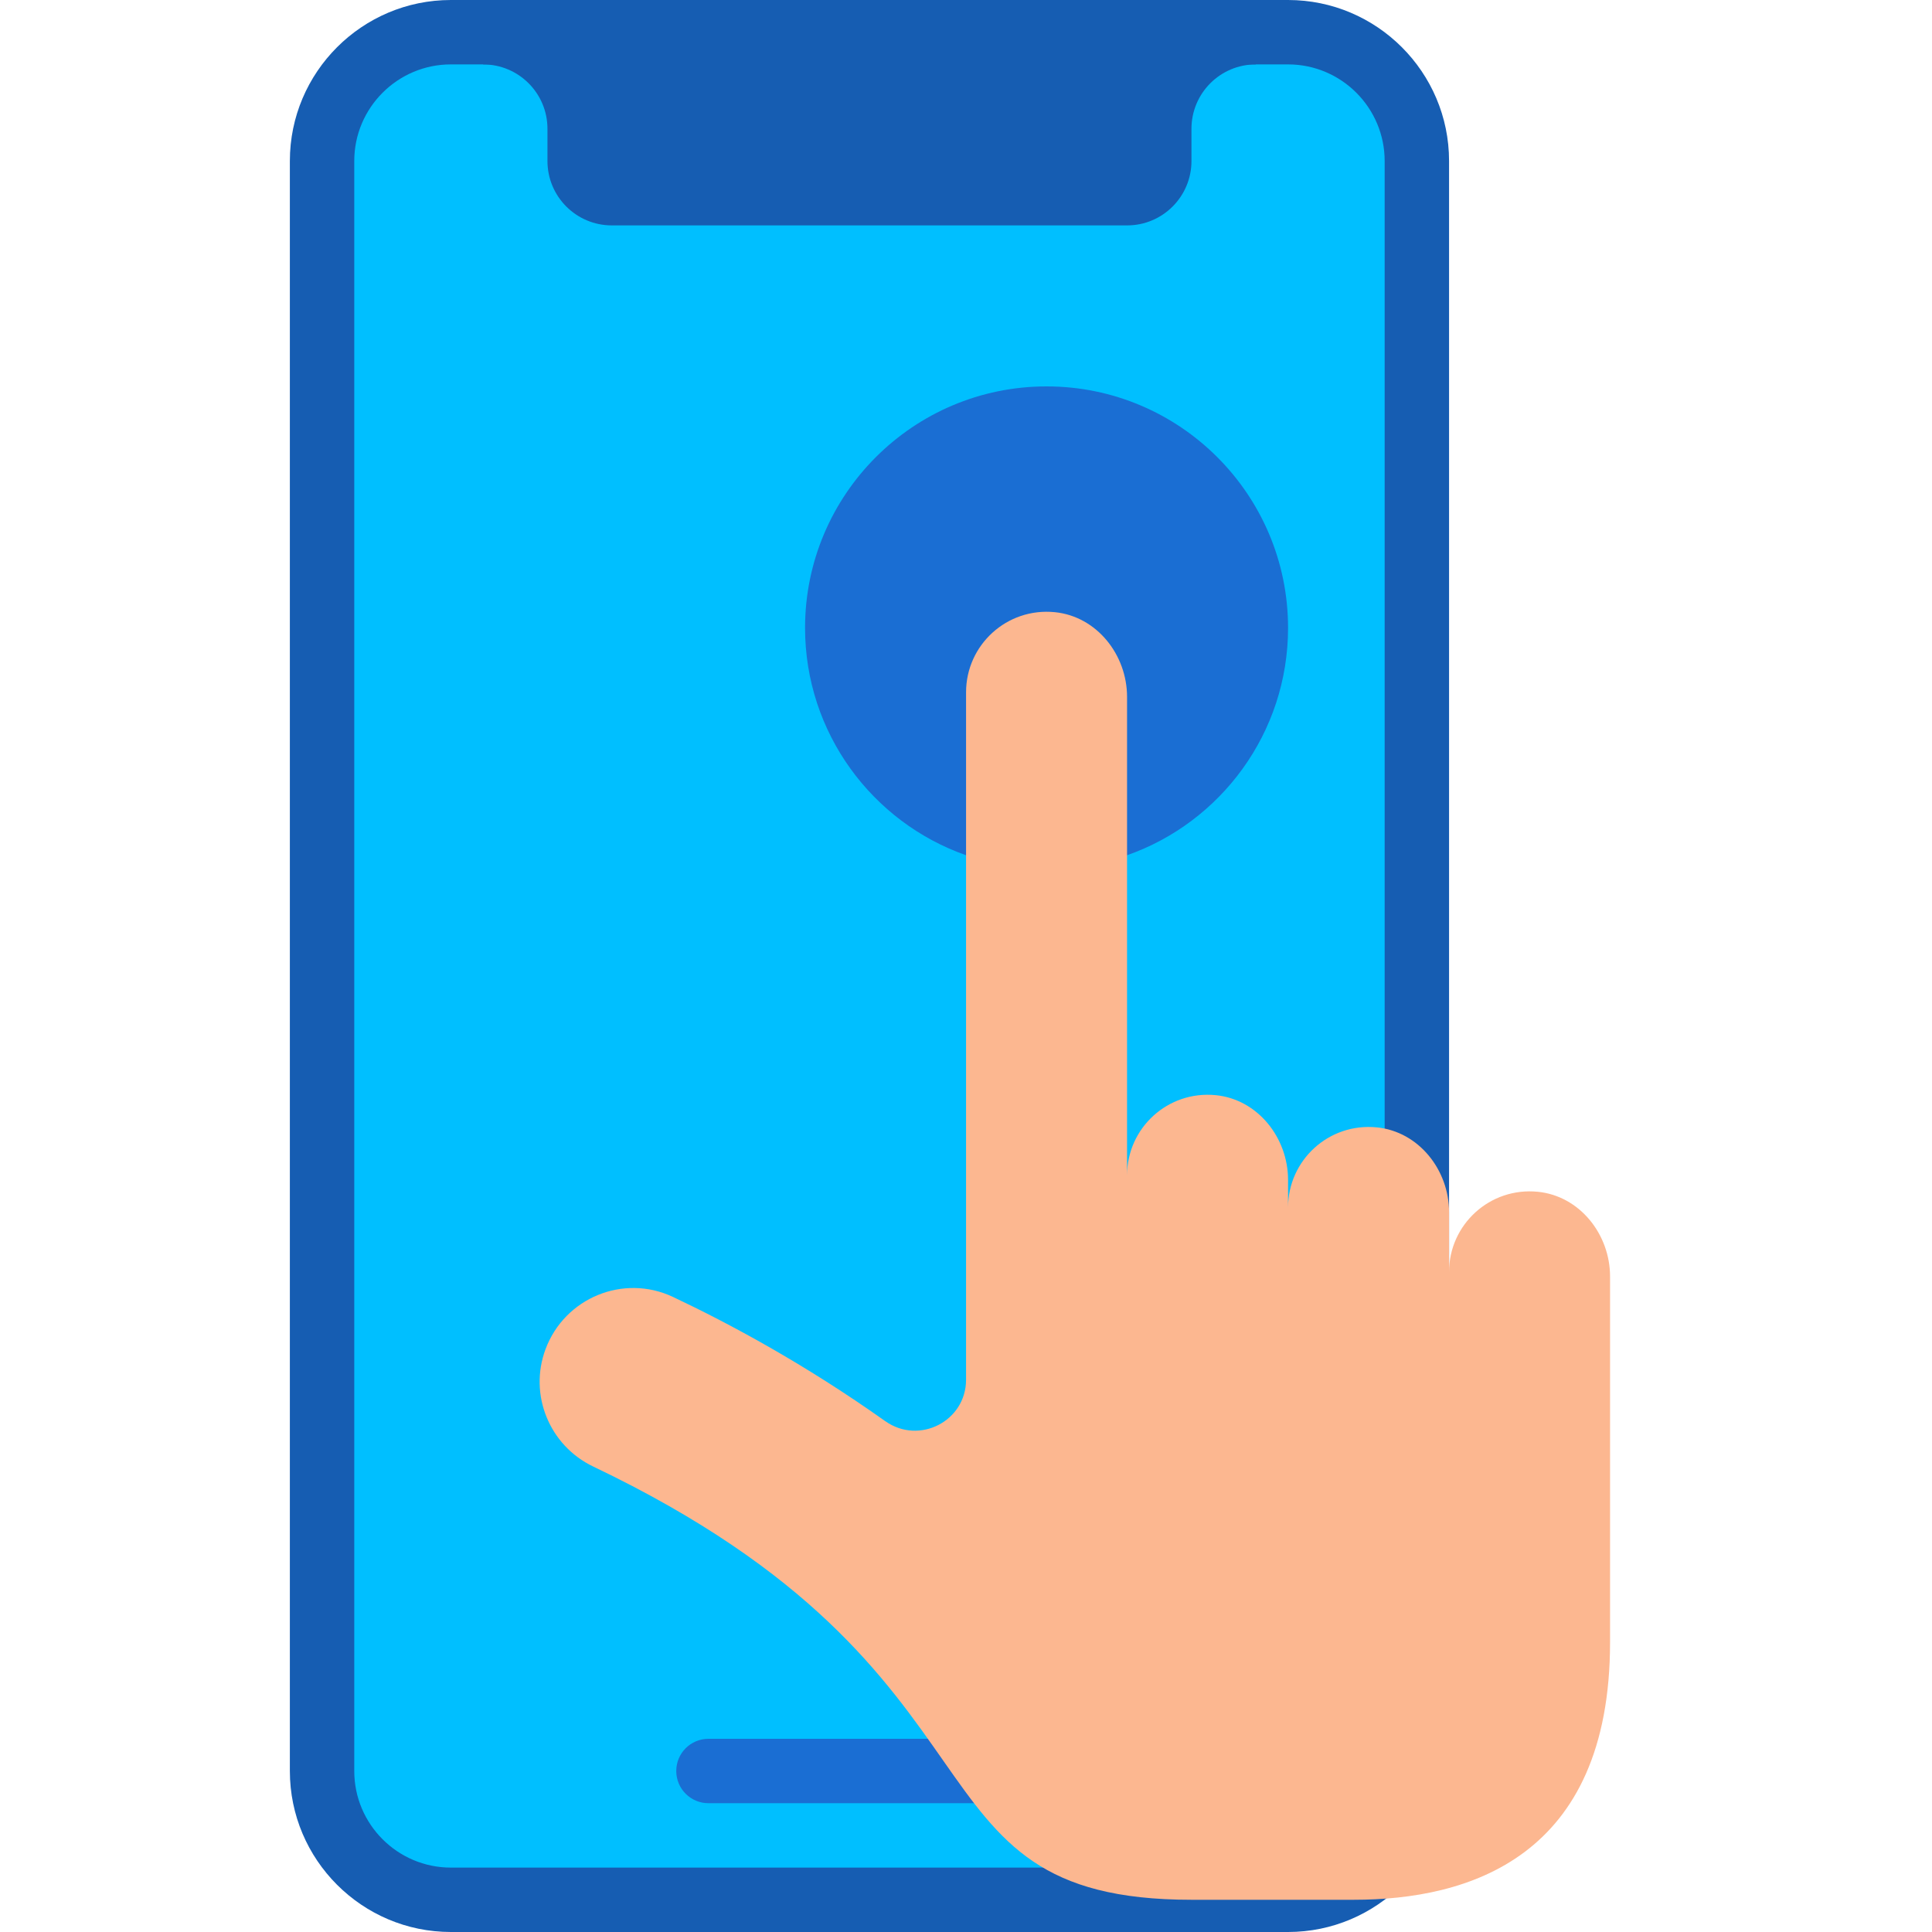 <svg width="96" height="96" viewBox="0 0 96 96" fill="none" xmlns="http://www.w3.org/2000/svg">
<g id="12891941" clip-path="url(#clip0_104_485)">
<path id="Vector" d="M64.003 1.6H22.403C18.869 1.6 16.003 4.466 16.003 8V88C16.003 91.535 18.869 94.4 22.403 94.4H64.003C67.538 94.4 70.403 91.535 70.403 88V8C70.403 4.466 67.538 1.6 64.003 1.6Z" fill="#00BFFF"/>
<path id="Vector_2" d="M62.403 3.2C60.635 3.2 59.203 4.632 59.203 6.4V8C59.203 9.768 57.771 11.2 56.003 11.2H30.403C28.635 11.2 27.203 9.768 27.203 8V6.4C27.203 4.632 25.771 3.2 24.003 3.2V1.6H62.403V3.2Z" fill="#165DB2"/>
<path id="Vector_3" d="M56.003 42.496C60.659 40.864 64.003 36.416 64.003 31.2C64.003 24.576 58.627 19.2 52.003 19.2C45.379 19.2 40.003 24.576 40.003 31.2C40.003 36.416 43.347 40.864 48.003 42.496H56.003Z" fill="#1A6ED3"/>
<path id="Vector_4" d="M51.203 89.6H35.203C34.318 89.6 33.603 88.885 33.603 88C33.603 87.115 34.318 86.4 35.203 86.4H51.203C52.088 86.4 52.803 87.115 52.803 88C52.803 88.885 52.088 89.6 51.203 89.6Z" fill="#1A6ED3"/>
<path id="Vector_5" d="M64.003 96H22.403C17.992 96 14.403 92.411 14.403 88V8C14.403 3.589 17.992 0 22.403 0H64.003C68.414 0 72.003 3.589 72.003 8V88C72.003 92.411 68.414 96 64.003 96ZM22.403 3.2C19.757 3.2 17.603 5.354 17.603 8V88C17.603 90.647 19.757 92.8 22.403 92.8H64.003C66.65 92.8 68.803 90.647 68.803 88V8C68.803 5.354 66.65 3.2 64.003 3.2H22.403Z" fill="#165DB2"/>
<path id="Vector_6" d="M43.986 70.616C39.978 67.77 36.214 65.754 33.438 64.443C30.979 63.283 28.061 64.488 27.109 67.035C26.262 69.298 27.298 71.831 29.478 72.872C51.152 83.224 44.333 94.399 59.203 94.399H67.267C72.923 94.399 80.003 92.335 80.003 81.599V63.429C80.003 61.336 78.499 59.429 76.418 59.219C74.024 58.978 72.003 60.855 72.003 63.199V60.229C72.003 58.136 70.499 56.229 68.418 56.019C66.024 55.778 64.003 57.655 64.003 59.999V58.629C64.003 56.536 62.499 54.629 60.418 54.419C58.024 54.178 56.003 56.055 56.003 58.399V34.629C56.003 32.536 54.499 30.629 52.418 30.419C50.024 30.178 48.003 32.055 48.003 34.399V68.555C48.003 70.619 45.67 71.81 43.987 70.615L43.986 70.616Z" fill="#FCB790"/>
</g>
<defs>
<clipPath id="clip0_104_485">
<rect width="96" height="96" fill="white"/>
</clipPath>
</defs>
</svg>
